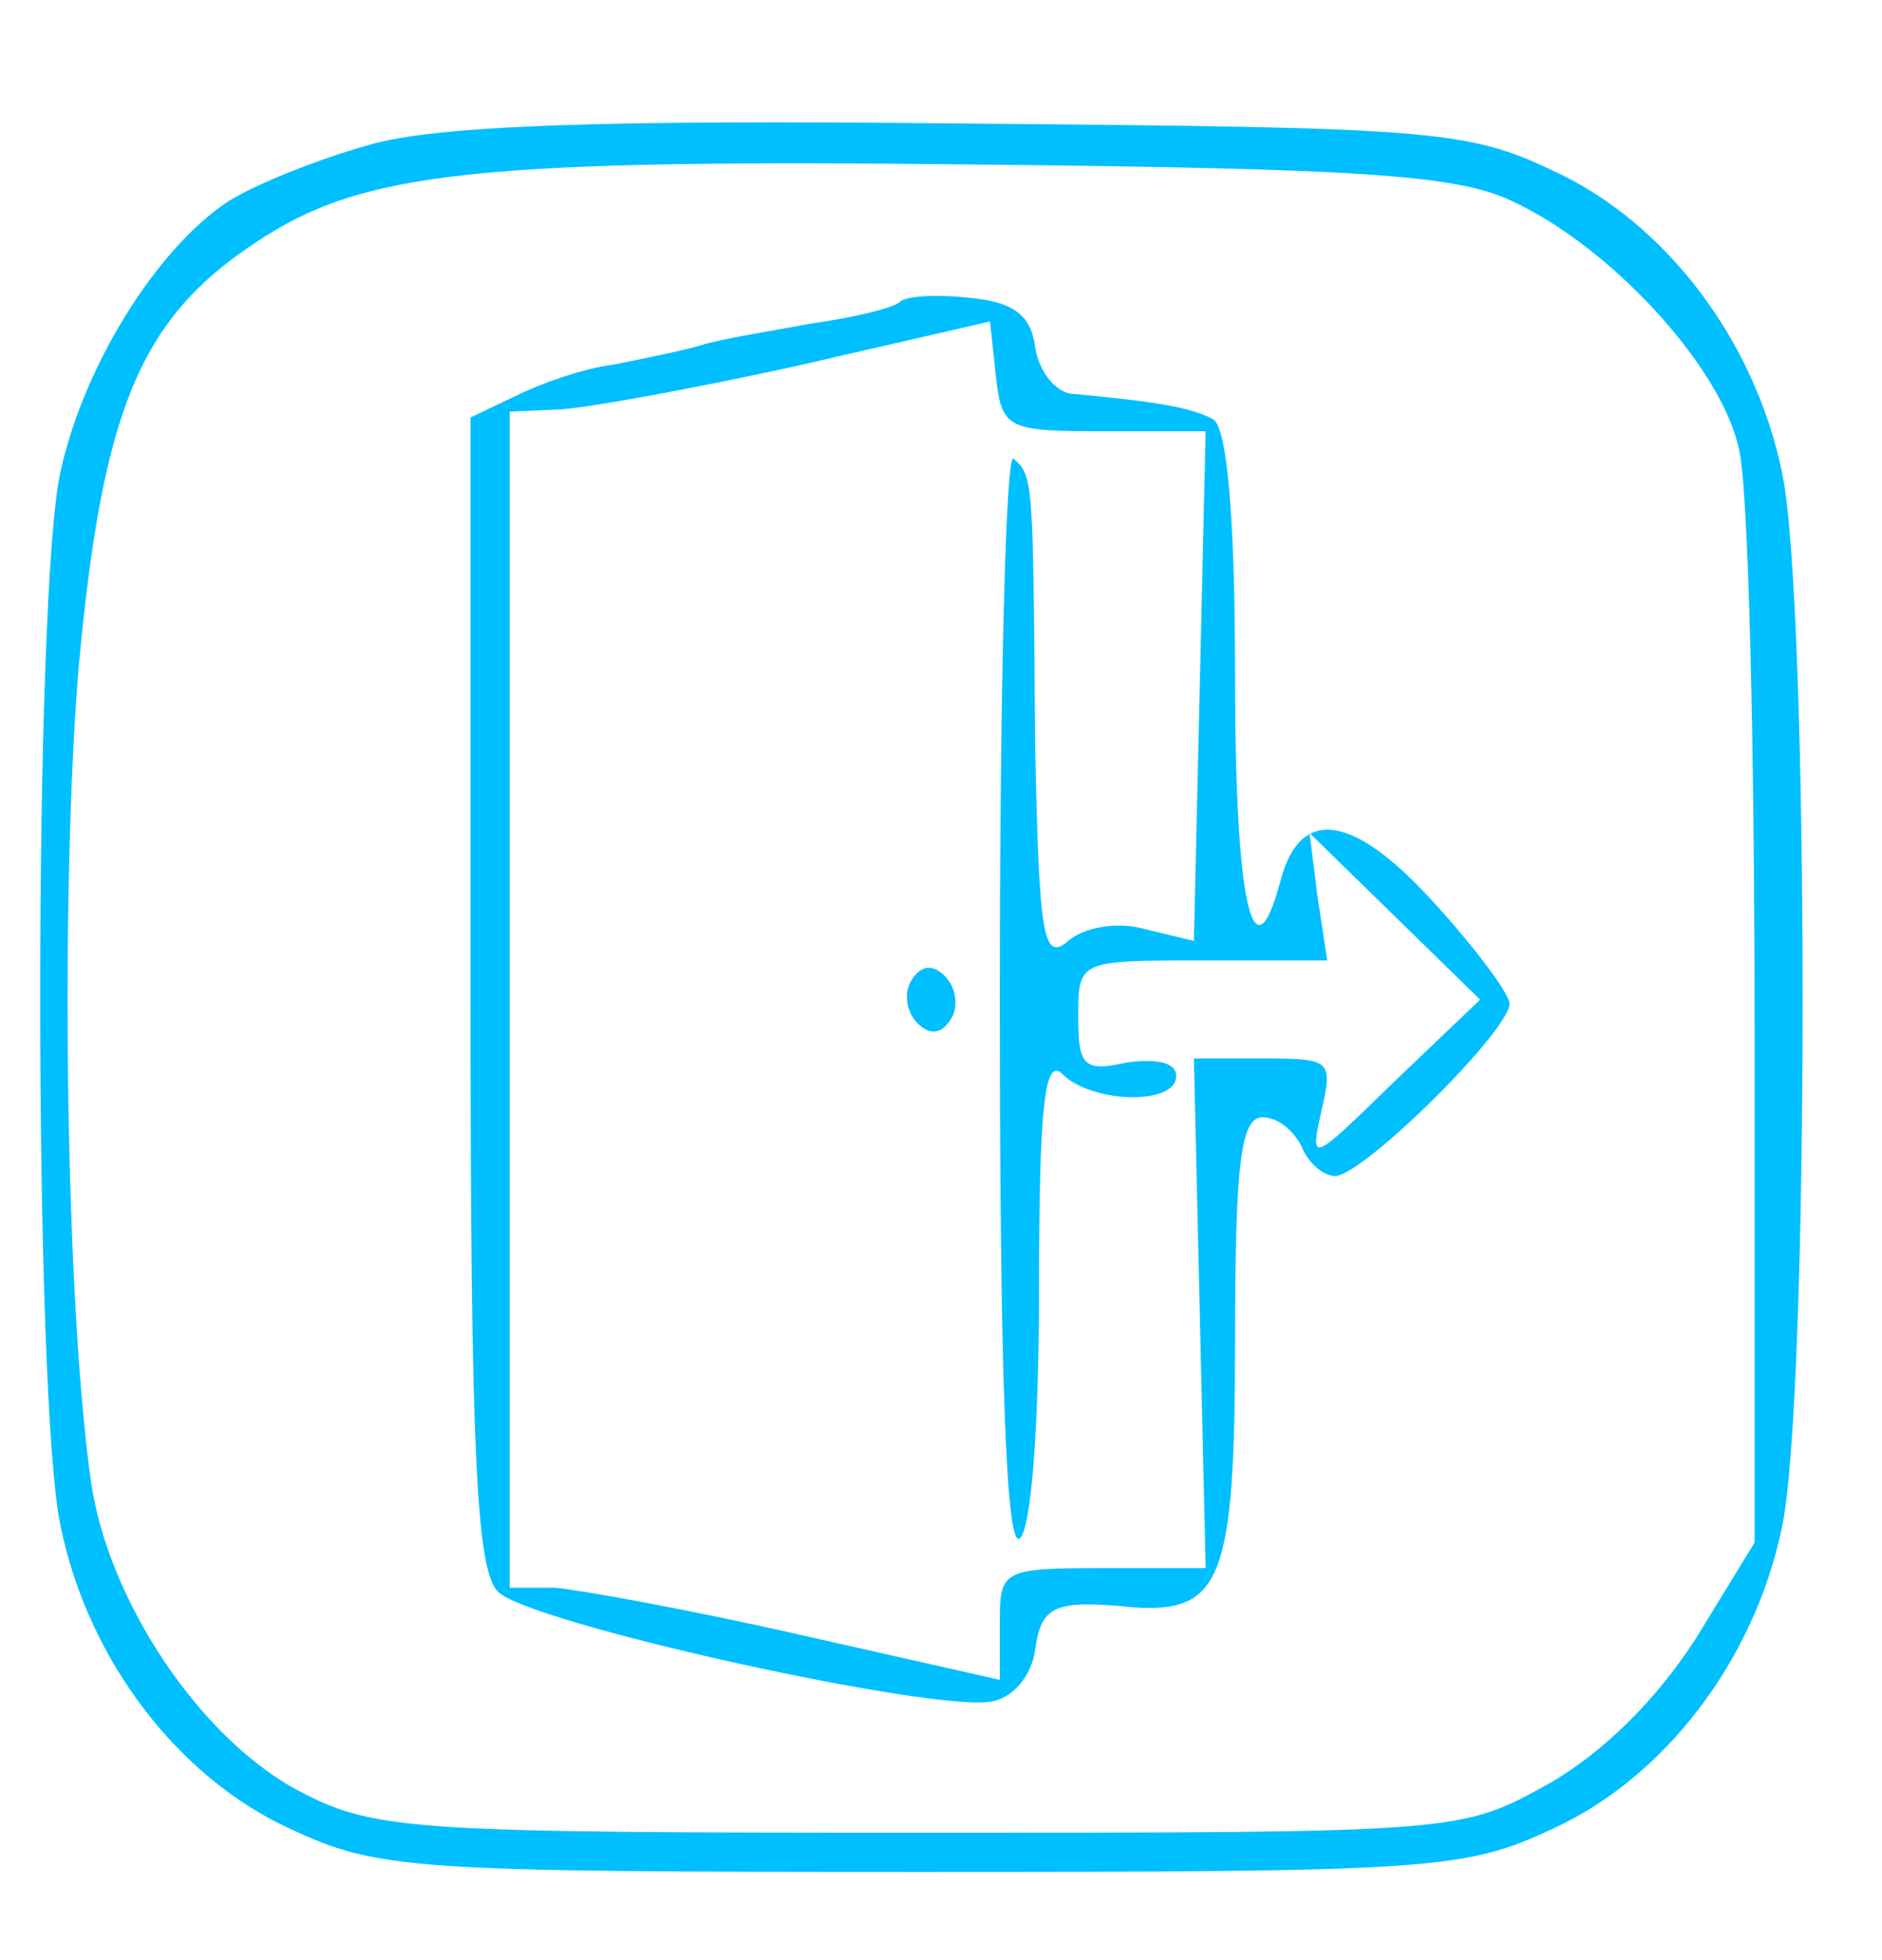 <?xml version="1.0" standalone="no"?>
<!DOCTYPE svg PUBLIC "-//W3C//DTD SVG 20010904//EN"
 "http://www.w3.org/TR/2001/REC-SVG-20010904/DTD/svg10.dtd">
<svg version="1.0" xmlns="http://www.w3.org/2000/svg"
 width="96pt" height="100pt" viewBox="0 0 96 100"
 preserveAspectRatio="xMidYMid meet">
<g transform="translate(0,100) scale(0.1,-0.1)"
fill="#00bfff" stroke="none">
<path d="M188 926 c-25 -7 -58 -20 -72 -29 -36 -24 -73 -83 -85 -137 -14 -60
-14 -476 0 -539 14 -68 60 -128 117 -154 45 -21 61 -22 322 -22 261 0 277 1
322 22 57 26 103 86 117 154 14 65 14 473 0 538 -14 68 -60 128 -117 154 -44
21 -64 22 -302 24 -184 2 -268 -1 -302 -11z m582 -28 c51 -23 108 -85 117
-127 5 -20 8 -153 8 -297 l0 -261 -30 -49 c-20 -31 -47 -58 -75 -74 -45 -25
-45 -25 -320 -25 -255 0 -278 1 -315 20 -52 26 -101 99 -109 162 -13 96 -15
301 -6 411 12 132 31 179 90 218 55 37 113 43 375 40 183 -2 237 -5 265 -18z"/>
<path d="M459 846 c-3 -3 -23 -8 -45 -11 -21 -4 -47 -8 -56 -11 -10 -3 -30 -7
-45 -10 -16 -2 -38 -10 -50 -16 l-23 -11 0 -293 c0 -236 3 -295 14 -306 15
-16 223 -62 252 -56 11 2 20 13 22 26 3 23 10 26 50 22 45 -3 52 14 52 136 0
91 3 114 14 114 8 0 16 -7 20 -15 3 -8 11 -15 17 -15 14 0 89 74 89 88 0 5
-18 29 -39 52 -41 45 -68 49 -78 10 -14 -52 -23 -9 -23 104 0 82 -4 127 -11
132 -11 6 -28 9 -71 13 -9 0 -18 11 -20 24 -2 16 -11 23 -33 25 -17 2 -33 1
-36 -2z m104 -66 l52 0 -3 -130 -3 -130 -25 6 c-14 4 -31 1 -39 -6 -13 -11
-15 2 -17 101 -1 136 -1 136 -11 145 -4 4 -7 -120 -7 -275 0 -186 3 -280 10
-276 6 4 10 57 10 128 0 94 3 118 12 109 15 -15 58 -16 58 -1 0 7 -10 9 -25 7
-22 -5 -25 -2 -25 23 0 29 0 29 63 29 l64 0 -5 33 -4 32 43 -42 44 -43 -44
-42 c-42 -41 -43 -42 -37 -15 6 26 5 27 -29 27 l-36 0 3 -130 3 -130 -52 0
c-52 0 -53 -1 -53 -28 l0 -29 -102 23 c-57 13 -113 23 -125 24 l-23 0 0 300 0
300 23 1 c12 0 67 10 122 22 l100 23 3 -28 c3 -27 6 -28 55 -28z"/>
<path d="M465 500 c-4 -6 -3 -16 3 -22 6 -6 12 -6 17 2 4 6 3 16 -3 22 -6 6
-12 6 -17 -2z"/>
</g>
</svg>
